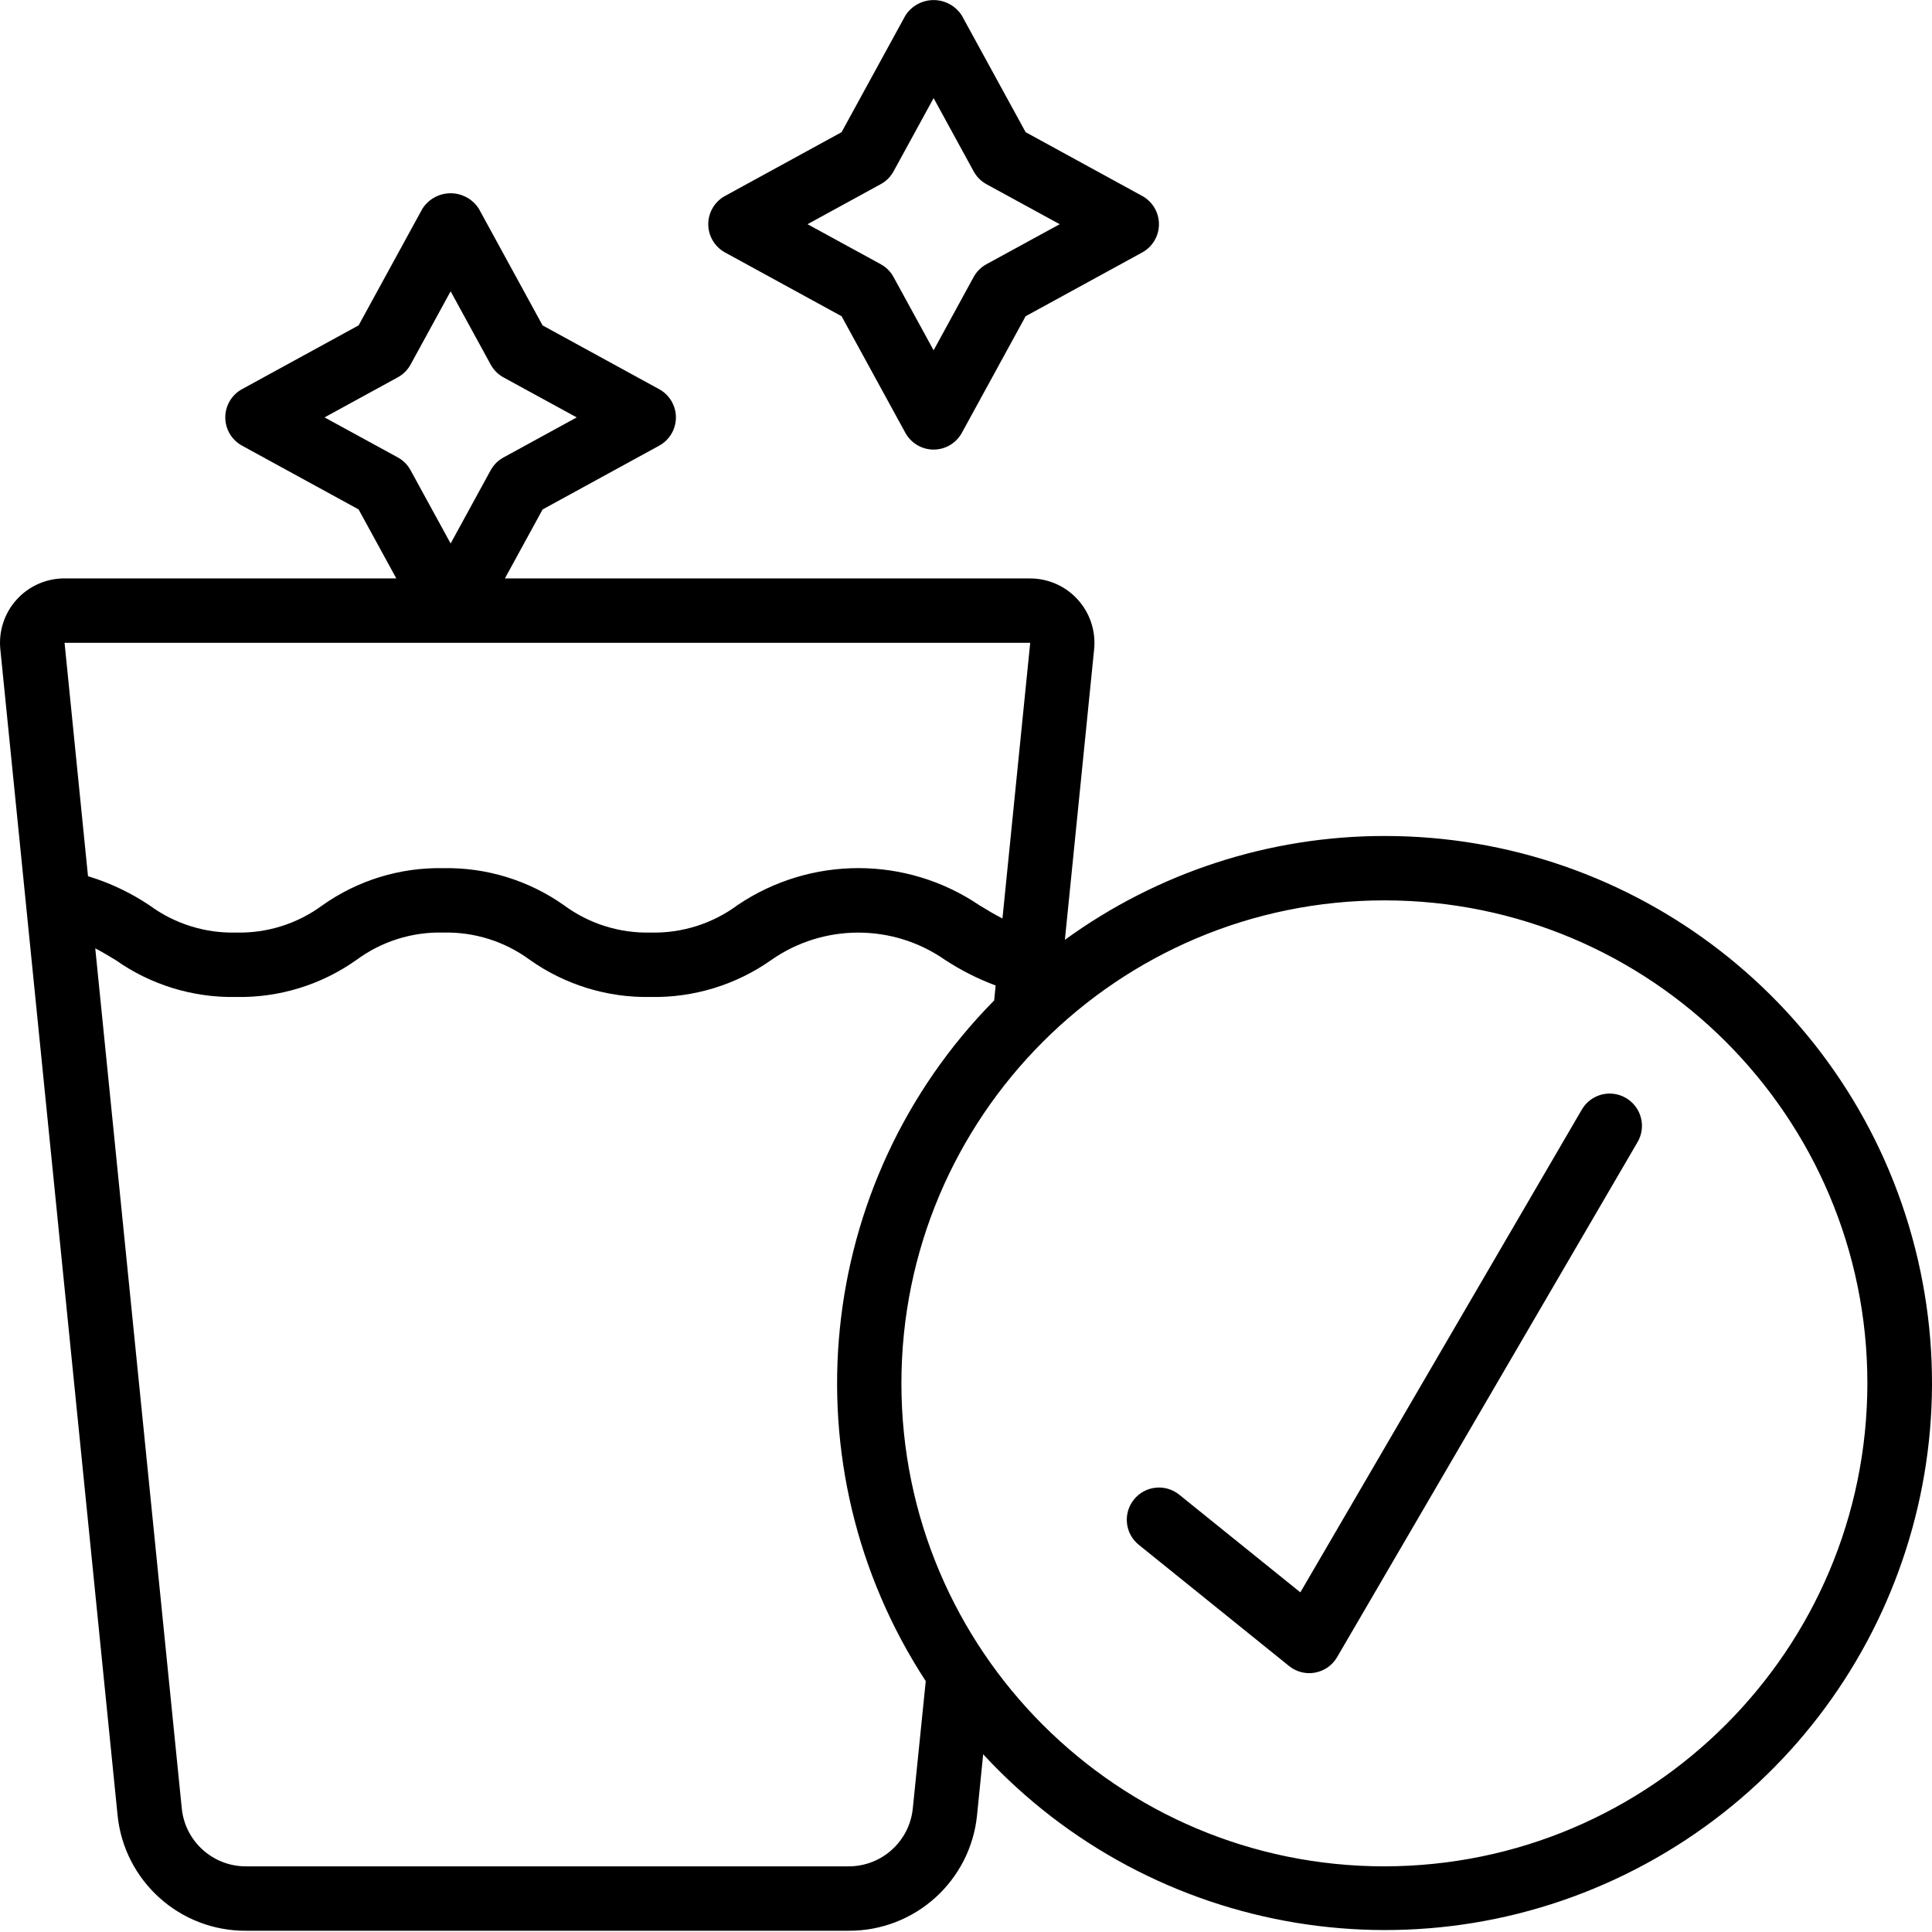 <svg height="512pt" viewBox="0 0 512.017 512" width="512pt" xmlns="http://www.w3.org/2000/svg"><path d="m271.812 35.02-16.906-30.906c-1.629-2.559-4.449-4.105-7.48-4.105-3.035 0-5.855 1.547-7.484 4.105l-16.906 30.906-30.898 16.906c-2.734 1.496-4.434 4.367-4.434 7.484 0 3.117 1.699 5.984 4.434 7.484l30.898 16.902 16.906 30.91c1.496 2.73 4.367 4.43 7.484 4.43 3.117 0 5.984-1.699 7.48-4.43l16.906-30.91 30.898-16.902c2.734-1.5 4.434-4.367 4.434-7.484 0-3.117-1.699-5.988-4.434-7.484zm-10.375 34.988c-1.445.785-2.629 1.969-3.414 3.414l-10.598 19.402-10.617-19.41c-.785-1.445-1.969-2.629-3.414-3.414l-19.387-10.59 19.406-10.617c1.441-.785 2.625-1.969 3.41-3.414l10.602-19.387 10.613 19.414c.785 1.441 1.973 2.629 3.414 3.414l19.387 10.59zm0 0"/><path d="m366.891 221.543c-30.422.004-60.062 9.637-84.676 27.52l7.75-77.004c.48-4.816-1.102-9.609-4.355-13.188-3.254-3.582-7.875-5.609-12.715-5.586h-139.09l9.992-18.277 30.898-16.906c2.734-1.496 4.434-4.367 4.434-7.484 0-3.117-1.699-5.984-4.434-7.484l-30.898-16.902-16.891-30.918c-1.629-2.555-4.449-4.105-7.48-4.105-3.035 0-5.855 1.551-7.484 4.105l-16.906 30.91-30.898 16.902c-2.734 1.5-4.434 4.367-4.434 7.484s1.699 5.984 4.434 7.484l30.898 16.902 9.992 18.281h-87.918c-4.832-.012-9.441 2.023-12.684 5.602-3.246 3.578-4.824 8.363-4.34 13.172l31.063 308.906c1.715 17.527 16.52 30.852 34.133 30.719h159.574c17.594.109 32.375-13.207 34.09-30.719l1.613-16.051c45.023 48.723 117.379 60.668 175.672 29 58.297-31.668 87.66-98.867 71.293-163.16-16.371-64.289-74.289-109.266-140.633-109.203zm-280.883-110.934 19.406-10.617c1.441-.785 2.625-1.969 3.41-3.41l10.602-19.391 10.613 19.414c.785 1.441 1.973 2.629 3.414 3.414l19.387 10.59-19.402 10.617c-1.445.785-2.629 1.969-3.414 3.41l-10.598 19.391-10.617-19.414c-.785-1.445-1.969-2.629-3.414-3.414zm187.016 59.734-7.355 73.062c-2.09-1.059-4.086-2.254-6.188-3.551-19.332-13.059-44.664-13.059-64 0-6.656 4.93-14.773 7.492-23.055 7.285-8.254.207-16.34-2.344-22.98-7.25-9.344-6.602-20.555-10.039-31.992-9.816-11.441-.227-22.652 3.219-31.992 9.832-6.613 4.891-14.672 7.438-22.895 7.234-8.23.207-16.297-2.332-22.93-7.207-5.027-3.371-10.523-5.977-16.316-7.734l-6.211-61.855zm-31.113 308.906c-.879 8.754-8.266 15.402-17.066 15.359h-159.605c-8.797.043-16.188-6.605-17.066-15.359l-22.93-227.934c1.816.953 3.582 1.996 5.418 3.121 9.324 6.574 20.5 9.996 31.906 9.773 11.41.223 22.59-3.219 31.898-9.816 6.641-4.91 14.73-7.461 22.988-7.254 8.258-.203 16.348 2.348 22.988 7.254 9.34 6.602 20.547 10.043 31.984 9.816 11.434.223 22.641-3.211 31.98-9.805 13.84-9.672 32.242-9.672 46.082 0 4.195 2.742 8.684 5.012 13.379 6.766l-.391 3.949c-47.738 48.379-55.289 123.492-18.133 180.406zm124.98 15.359c-70.691 0-128-57.309-128-128s57.309-128 128-128 128 57.309 128 128c-.078 70.66-57.34 127.922-128 128zm0 0"/><path d="m430.891 290.969c-1.953-1.141-4.285-1.457-6.473-.883-2.191.578-4.059 2-5.199 3.957l-74.602 127.957-32.102-25.891c-3.668-2.961-9.043-2.387-12 1.285-2.961 3.668-2.387 9.043 1.281 12l39.828 32.121c1.516 1.223 3.406 1.895 5.359 1.895.516.004 1.035-.047 1.543-.145 2.445-.449 4.574-1.941 5.828-4.09l79.641-136.531c1.141-1.961 1.453-4.293.867-6.48-.582-2.191-2.012-4.059-3.973-5.195zm0 0"/></svg>